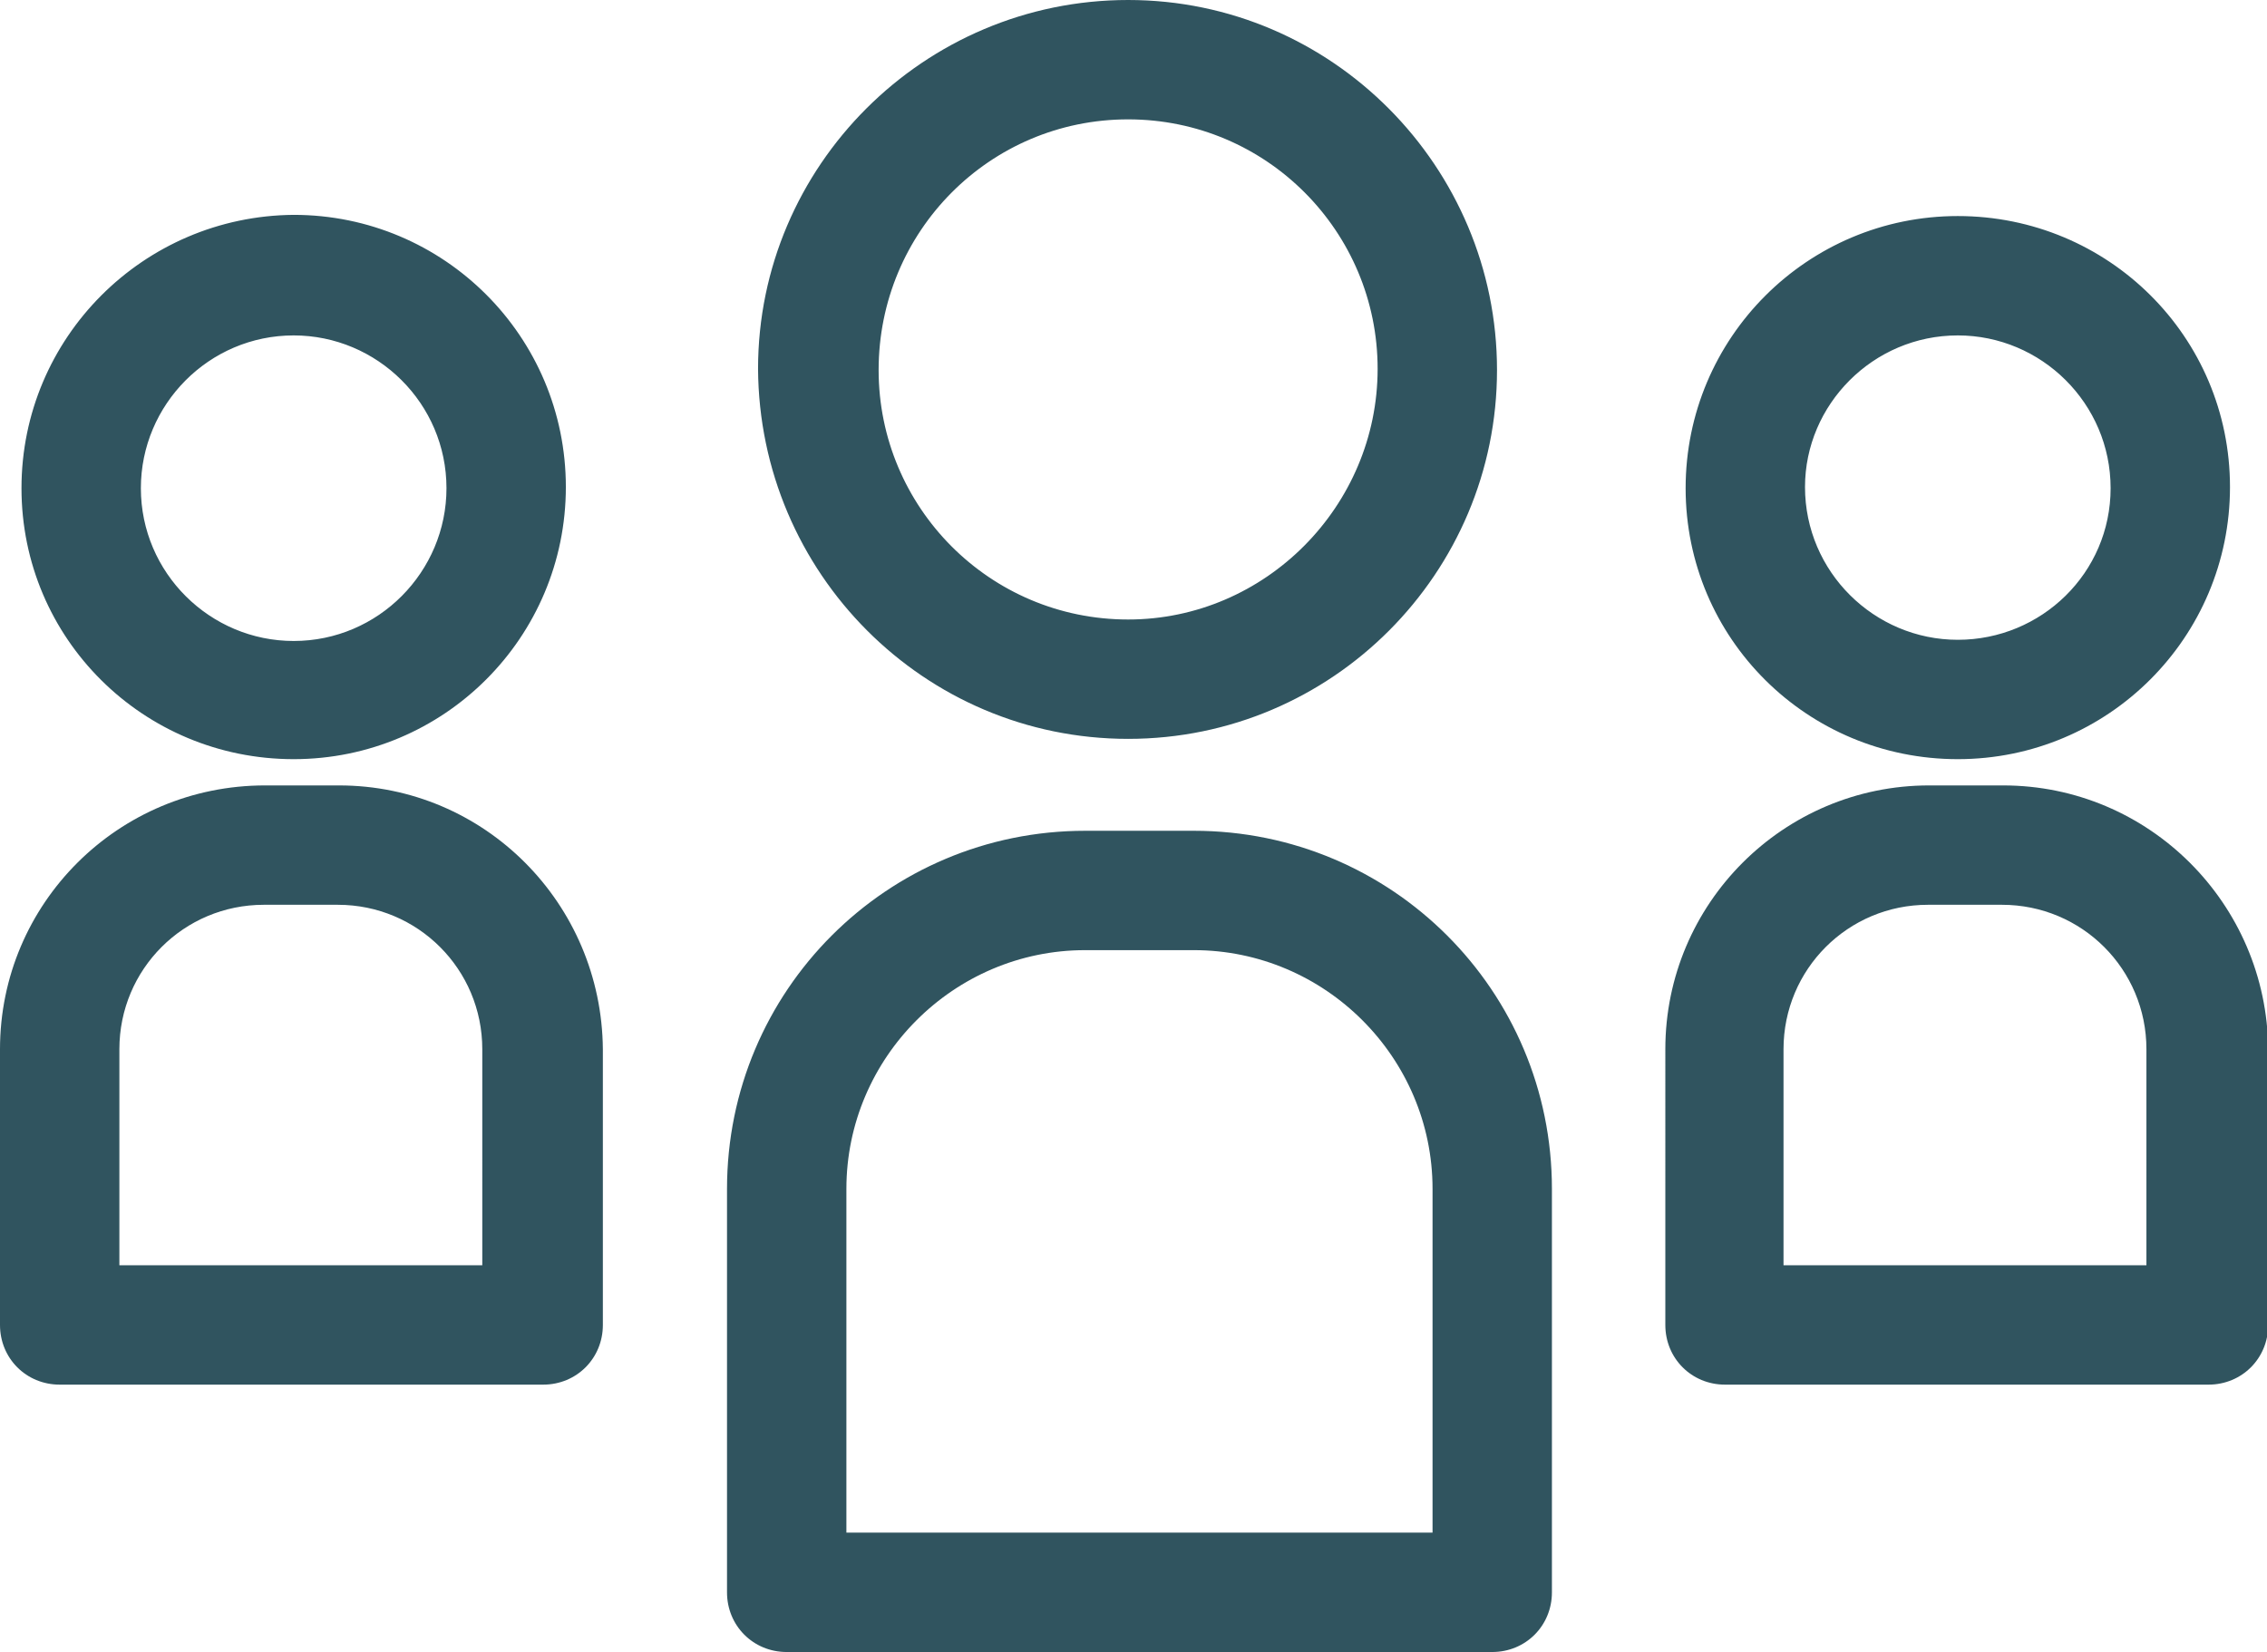 <svg xmlns="http://www.w3.org/2000/svg" viewBox="0 0 189.9 138.4"><path fill="#30545f" d="M94.5 61.9c17.1 0 30.9-13.9 30.9-30.9S111.6 0 94.5 0c-17.1 0-31 13.9-31 30.9.1 17.1 13.9 31 31 31zm0-51.9c11.6 0 20.9 9.4 20.9 20.9s-9.4 21-20.9 21c-11.6 0-20.9-9.4-20.9-20.9 0-11.6 9.3-21 20.9-21zm5.5 59.6h-9.1c-16.6 0-30 13.4-30 30v33.8c0 2.8 2.2 5 5 5H125c2.8 0 5-2.2 5-5V99.6c0-16.6-13.4-30-30-30zm20 58.8H70.9V99.6c0-11 9-20 20-20h9.1c11 0 20 9 20 20v28.8zM24.6 63.6c12.6 0 22.8-10.2 22.8-22.8C47.4 28.2 37.2 18 24.6 18 12 18.1 1.8 28.3 1.8 40.9c0 12.6 10.2 22.7 22.8 22.7zm0-35.5c7 0 12.8 5.7 12.8 12.8 0 7-5.7 12.8-12.8 12.8-7 0-12.8-5.7-12.8-12.8 0-7 5.7-12.8 12.8-12.8zm3.8 37.7h-6.2C9.9 65.8 0 75.7 0 87.9V111c0 2.8 2.2 5 5 5h40.5c2.8 0 5-2.2 5-5V87.9c-.1-12.2-9.9-22.1-22.1-22.1zM40.5 106H10V87.9c0-6.7 5.4-12.1 12.1-12.1h6.2c6.7 0 12.1 5.4 12.1 12.1V106zM164 63.6c12.6 0 22.8-10.2 22.8-22.8S176.6 18.1 164 18.1c-12.6 0-22.8 10.2-22.8 22.8 0 12.6 10.2 22.7 22.8 22.7zm0-35.5c7 0 12.8 5.7 12.8 12.8S171 53.6 164 53.6c-7 0-12.8-5.7-12.8-12.8 0-6.9 5.7-12.7 12.8-12.7zm3.8 37.7h-6.2c-12.2 0-22.1 9.9-22.1 22.1V111c0 2.8 2.2 5 5 5H185c2.8 0 5-2.2 5-5V87.9c-.1-12.2-10-22.1-22.2-22.1zm12.1 40.2h-30.5V87.9c0-6.7 5.4-12.1 12.1-12.1h6.2c6.7 0 12.1 5.4 12.1 12.1V106z"/></svg>